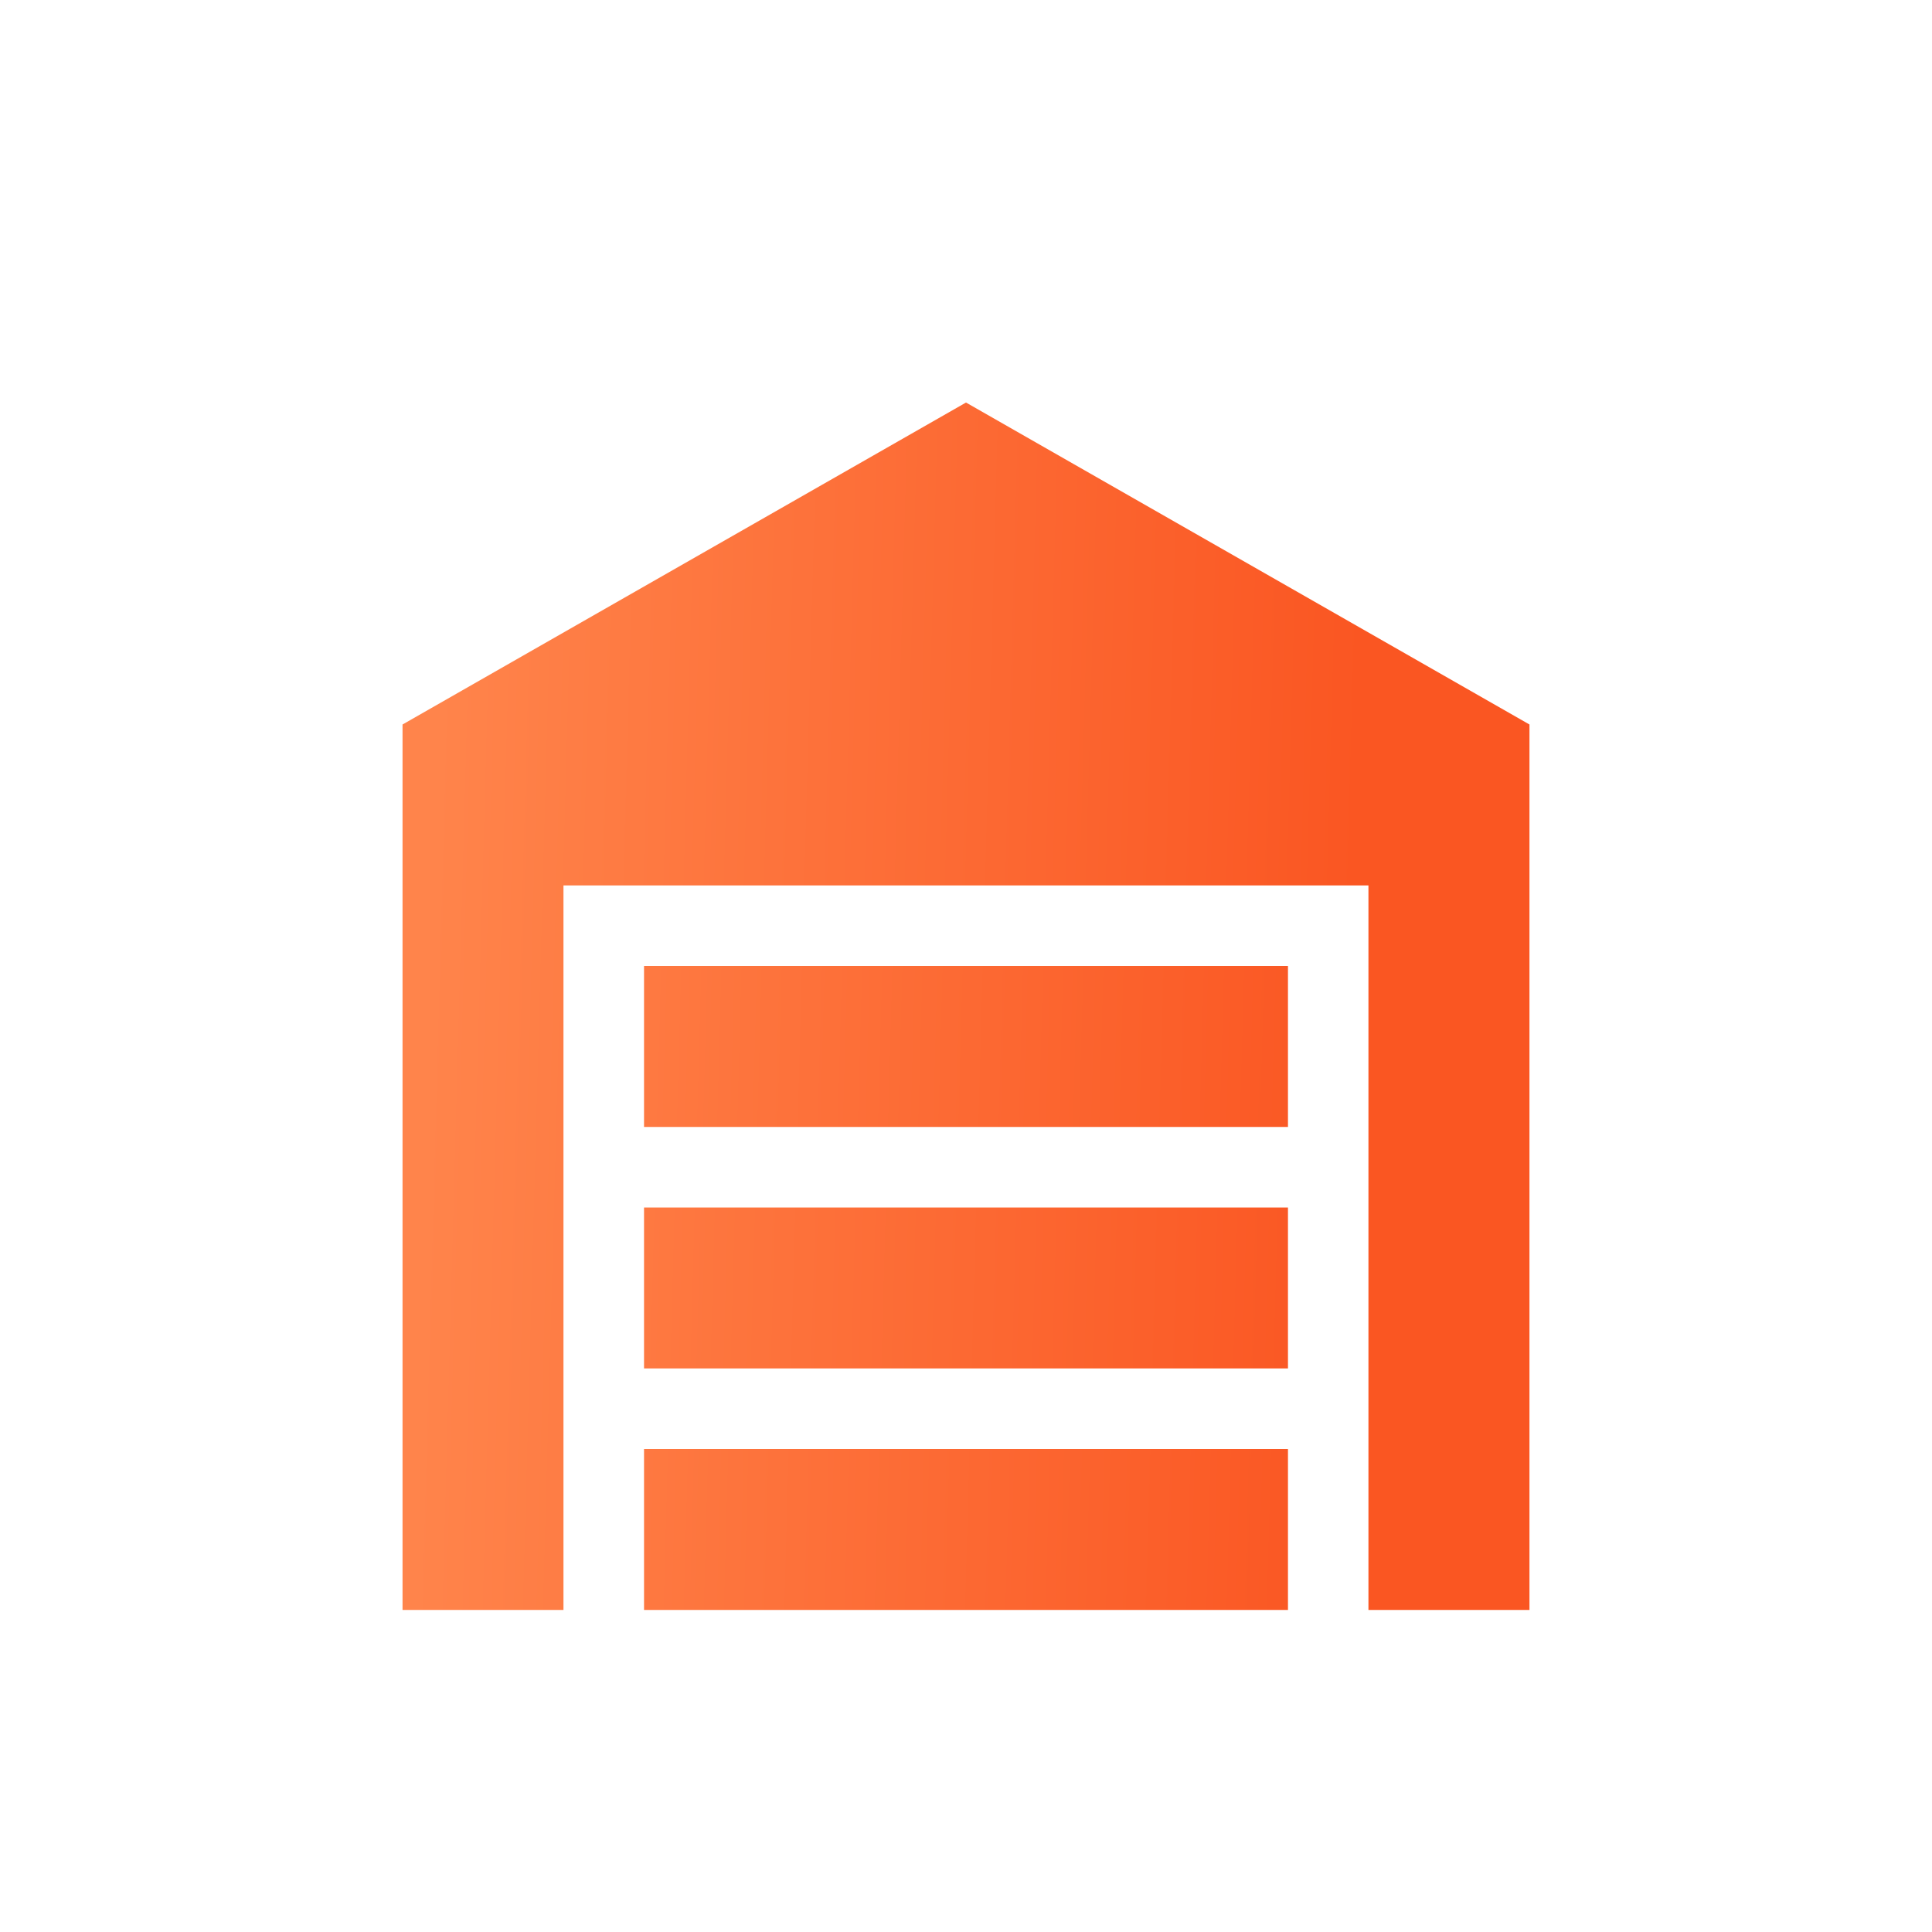 <svg width="20" height="20" viewBox="0 0 20 20" fill="none" xmlns="http://www.w3.org/2000/svg">
<path d="M15.833 16.666H14.166V9.166H5.833V16.666H4.167V7.5L10 4.167L15.833 7.5V16.666ZM6.667 10H13.333V11.666H6.667V10ZM6.667 12.5H13.333V14.166H6.667V12.5ZM13.333 15V16.666H6.667V15H13.333Z" fill="url(#paint0_linear)"/>
<defs>
<linearGradient id="paint0_linear" x1="4.729" y1="-0" x2="14.29" y2="0.263" gradientUnits="userSpaceOnUse">
<stop stop-color="#FF844B"/>
<stop offset="1" stop-color="#FA5622"/>
</linearGradient>
</defs>
</svg>
